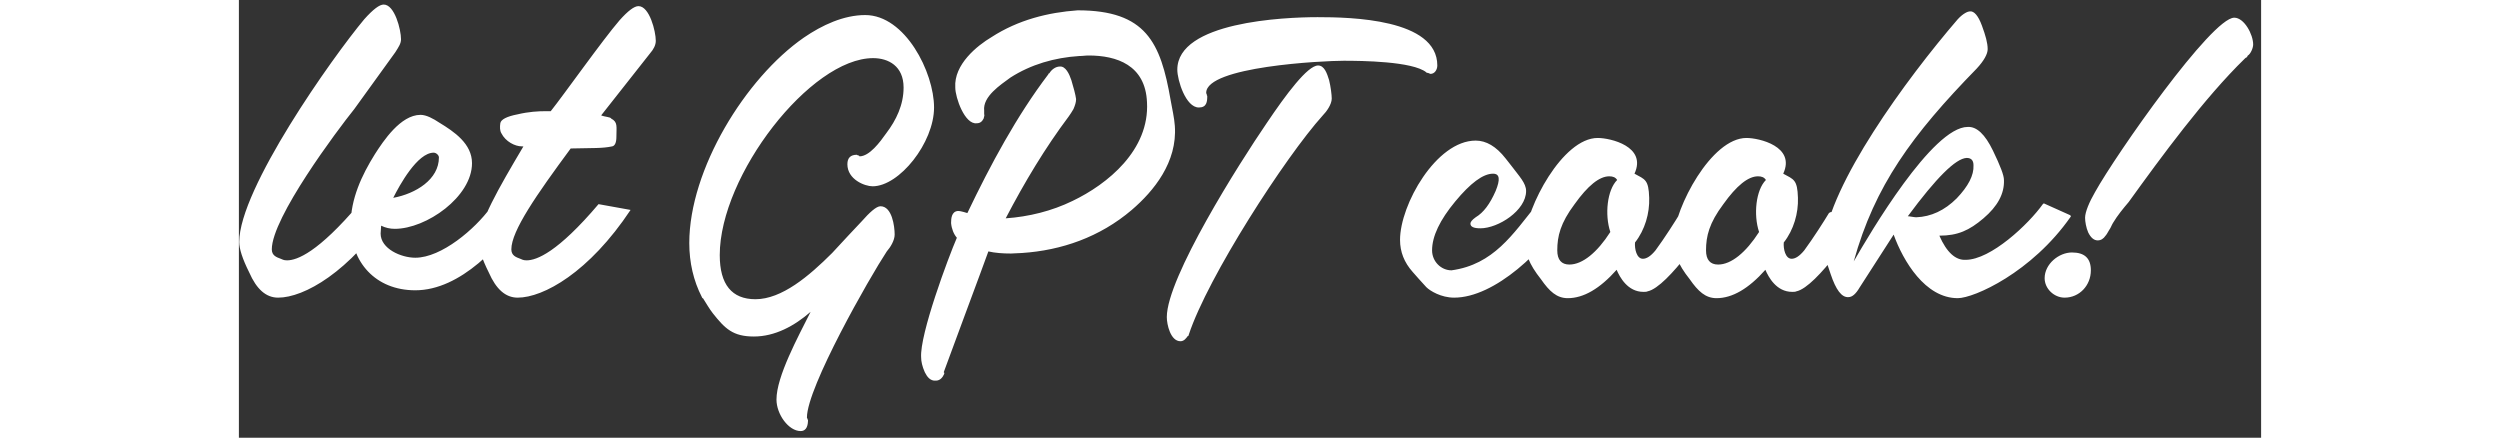 <svg width="297" height="52" viewBox="0 0 231 50" fill="none" xmlns="http://www.w3.org/2000/svg">
<rect x="0" y="0" width="231" height="50" fill="#333333" stroke="none"/>
<path d="M13.72 23.32L17.38 23.98C12.64 31.12 7.42 34 4.48 34C3.1 34 2.02 33.04 1.18 31.12C0.4 29.56 0.04 28.42 0.04 27.64C0.04 21.58 10.66 6.58 14.32 2.2C15.34 1.06 16.06 0.52 16.54 0.52C17.8 0.52 18.52 3.4 18.52 4.48C18.52 4.96 18.28 5.32 17.86 5.98L13.18 12.46C11.2 14.92 3.76 24.88 3.76 28.48C3.76 29.2 4.3 29.38 4.78 29.56C4.96 29.62 5.08 29.74 5.5 29.74C6.64 29.74 9.04 28.84 13.72 23.32ZM29.09 23.38L32.09 23.5C32.39 23.5 32.81 23.74 32.63 23.98C30.05 28 25.31 33.16 20.15 33.16C15.59 33.16 12.77 29.92 12.77 25.66C12.77 22.72 14.03 20.02 15.53 17.62C16.49 16.12 18.47 13.12 20.75 13.12C21.41 13.12 22.19 13.54 22.91 14.02C24.59 15.04 26.63 16.42 26.63 18.64C26.63 22.48 21.41 26.14 17.81 26.14C17.27 26.14 16.73 26.02 16.25 25.78C16.25 26.08 16.19 26.38 16.19 26.68C16.19 28.42 18.53 29.44 20.15 29.44C23.15 29.44 26.99 26.14 28.73 23.74C28.79 23.68 28.85 23.56 28.91 23.5C28.97 23.44 29.03 23.38 29.09 23.38ZM22.85 17.98C22.85 17.74 22.55 17.44 22.25 17.44C20.39 17.44 18.35 21.16 17.63 22.6C20.21 22.12 22.85 20.5 22.85 17.98ZM41.083 23.32L44.743 23.98C40.003 31.12 34.783 34 31.843 34C30.463 34 29.383 33.04 28.543 31.12C27.763 29.56 27.403 28.42 27.403 27.64C27.403 25.42 29.623 21.58 32.503 16.72H32.323C31.543 16.72 30.463 16.18 29.983 15.22C29.803 14.92 29.803 14.5 29.863 14.08C29.923 13.66 30.583 13.3 31.843 13.06C33.103 12.76 34.183 12.7 35.083 12.7H35.623C37.063 10.9 41.563 4.54 43.483 2.32C44.443 1.24 45.163 0.7 45.643 0.7C46.903 0.7 47.623 3.58 47.623 4.66C47.623 5.14 47.383 5.62 46.963 6.1L41.383 13.18C41.803 13.36 42.463 13.36 42.523 13.54C43.303 13.96 43.123 14.44 43.123 15.64C43.123 16.3 42.943 16.66 42.643 16.72C41.503 16.96 40.483 16.9 37.903 16.96C34.003 22.24 31.123 26.38 31.123 28.48C31.123 29.2 31.663 29.38 32.143 29.56C32.323 29.62 32.443 29.74 32.863 29.74C34.003 29.74 36.403 28.84 41.083 23.32ZM70.889 17.86C72.029 17.86 73.229 16.24 73.949 15.22C75.089 13.72 75.929 11.98 75.929 10C75.929 7.54 74.189 6.64 72.449 6.64C65.309 6.64 54.929 20.02 54.929 29.14C54.929 32.5 56.309 34.18 59.009 34.18C62.009 34.18 65.129 31.54 67.769 28.9C69.029 27.52 70.229 26.26 71.129 25.3C72.029 24.28 72.809 23.56 73.289 23.56C74.609 23.56 74.909 25.84 74.909 26.8C74.909 27.46 74.429 28.24 74.009 28.72C72.029 31.72 64.889 44.26 64.889 47.68C64.889 47.74 64.889 47.8 64.949 47.8C64.949 47.86 64.949 47.92 65.009 47.98C65.009 48.52 64.889 49.24 64.169 49.24C62.789 49.24 61.409 47.32 61.409 45.64C61.409 43 63.869 38.5 65.309 35.62C63.449 37.24 61.229 38.44 58.829 38.44C56.429 38.44 55.529 37.54 54.149 35.8C53.729 35.26 53.429 34.72 53.009 34.06H52.949L52.889 33.94C51.929 32.08 51.449 29.98 51.449 27.76C51.449 19.36 57.869 8.92 64.529 4.3C66.629 2.86 69.089 1.72 71.549 1.72C76.109 1.72 79.409 8.26 79.409 12.28C79.409 16.3 75.449 21.28 72.389 21.28C71.489 21.28 69.509 20.5 69.509 18.76C69.509 18.04 69.869 17.68 70.589 17.68C70.649 17.74 70.709 17.74 70.709 17.74H70.769L70.829 17.8C70.889 17.8 70.889 17.8 70.889 17.86ZM87.594 24.94C90.234 24.76 92.874 24.1 95.214 22.96C99.234 21.04 104.034 17.14 103.734 11.68C103.554 7.42 100.254 6.34 97.074 6.34C96.654 6.34 96.414 6.4 95.994 6.4C93.174 6.58 90.474 7.36 88.134 8.86C86.994 9.7 84.954 11.02 85.134 12.64V13.06C85.194 13.12 85.134 13.3 85.074 13.54C84.894 13.9 84.654 14.08 84.294 14.08C82.914 14.26 81.834 11.14 81.834 10C81.654 7.36 84.354 5.2 85.974 4.24C89.034 2.26 92.454 1.42 95.814 1.18C103.614 1.18 105.294 4.84 106.434 11.44C106.614 12.46 106.854 13.48 106.914 14.38C107.214 18.52 104.514 21.82 101.994 23.98C98.334 27.1 93.954 28.6 89.454 28.9C89.034 28.9 88.614 28.96 88.194 28.96C87.294 28.96 86.394 28.9 85.614 28.72C85.374 29.44 80.514 42.46 80.514 42.52L80.574 42.58V42.7C80.394 43.12 80.094 43.48 79.614 43.48C78.954 43.54 78.594 43 78.354 42.52C78.054 41.86 77.934 41.26 77.934 40.84C77.754 38.2 81.054 29.38 82.014 27.16C81.654 26.74 81.414 26.14 81.354 25.48C81.354 24.94 81.414 24.16 82.134 24.1C82.554 24.1 83.154 24.34 83.214 24.34C85.854 18.82 88.854 13.24 92.454 8.5L92.514 8.38H92.574C92.814 7.96 93.294 7.6 93.774 7.6C94.434 7.54 94.854 8.44 95.094 9.16C95.334 9.94 95.574 10.84 95.634 11.32C95.634 11.68 95.514 12.04 95.334 12.46C95.154 12.76 94.974 13.06 94.794 13.3C92.094 16.9 89.754 20.8 87.594 24.94ZM135.817 8.32H135.697L135.637 8.26C134.077 7 128.197 6.94 126.217 6.94C123.817 6.94 110.497 7.6 110.497 10.6C110.497 10.66 110.497 10.72 110.557 10.72C110.557 10.78 110.557 10.78 110.557 10.78C110.557 10.84 110.557 10.9 110.617 10.96C110.617 11.62 110.557 12.28 109.657 12.28C108.157 12.28 107.197 9.16 107.197 7.96C107.197 2.5 119.377 1.96 123.217 1.96C126.937 1.96 136.897 2.14 136.897 7.48C136.897 7.96 136.597 8.44 136.117 8.44C136.057 8.44 135.997 8.38 135.817 8.32ZM108.457 38.38H108.397C108.217 38.62 107.977 38.98 107.557 38.98C106.417 38.98 105.997 37.06 105.997 36.22C105.997 31.72 114.277 18.64 117.397 14.08C119.617 10.78 122.077 7.48 123.277 7.48C123.997 7.48 124.297 8.38 124.537 9.16C124.717 9.88 124.837 10.84 124.837 11.26C124.837 11.92 124.237 12.76 123.817 13.18C119.497 17.98 110.677 31.66 108.517 38.2L108.457 38.38ZM134.079 31.06C133.119 29.98 132.639 28.78 132.639 27.4C132.639 23.38 136.779 16.06 141.279 16.06C142.479 16.06 143.619 16.72 144.699 18.1L145.359 18.94C146.259 20.14 147.039 20.92 147.039 21.82C147.039 24.04 143.859 26.08 141.819 26.08C141.039 26.08 140.679 25.9 140.679 25.54C140.679 25.36 140.859 25.12 141.279 24.82C142.179 24.28 142.899 23.32 143.559 21.82C144.099 20.5 144.039 19.84 143.259 19.84C142.119 19.84 140.679 20.92 138.939 23.02C137.199 25.12 136.299 26.98 136.299 28.6C136.299 29.86 137.319 30.88 138.519 30.88C143.319 30.22 145.539 26.74 148.239 23.38L151.899 23.98C149.139 28.66 143.439 34 138.819 34C137.319 34 136.059 33.22 135.639 32.8C135.339 32.5 134.079 31.06 134.079 31.06ZM146.88 27.22C147.06 23.68 151.2 15.76 155.22 15.76C156.66 15.76 160.86 16.72 159.42 19.84C160.62 20.5 161.04 20.5 161.1 22.6C161.16 24.34 160.62 26.26 159.48 27.7C159.42 28.42 159.66 29.56 160.38 29.56C160.8 29.56 161.28 29.26 161.82 28.6C162.84 27.22 164.1 25.24 164.64 24.34C164.7 24.28 164.82 24.22 164.94 24.22H168.66C168.84 24.22 168.84 24.28 168.72 24.4C168.06 25.54 163.26 32.8 160.92 33.28C160.8 33.34 160.62 33.34 160.44 33.34C158.64 33.34 157.74 31.66 157.38 30.82C155.46 32.98 153.6 34.06 151.8 34.06C150.54 34.06 149.7 33.28 148.74 31.9C147.36 30.16 146.88 28.9 146.88 27.22ZM152.58 23.32C150.96 25.48 150.6 26.98 150.6 28.6C150.6 29.68 151.08 30.22 151.98 30.22C153.48 30.22 155.16 28.84 156.66 26.5C156 24.52 156.3 21.7 157.44 20.56C157.26 20.26 156.96 20.14 156.54 20.14C155.4 20.14 154.08 21.22 152.58 23.32ZM163.872 27.22C164.052 23.68 168.192 15.76 172.212 15.76C173.652 15.76 177.852 16.72 176.412 19.84C177.612 20.5 178.032 20.5 178.092 22.6C178.152 24.34 177.612 26.26 176.472 27.7C176.412 28.42 176.652 29.56 177.372 29.56C177.792 29.56 178.272 29.26 178.812 28.6C179.832 27.22 181.092 25.24 181.632 24.34C181.692 24.28 181.812 24.22 181.932 24.22H185.652C185.832 24.22 185.832 24.28 185.712 24.4C185.052 25.54 180.252 32.8 177.912 33.28C177.792 33.34 177.612 33.34 177.432 33.34C175.632 33.34 174.732 31.66 174.372 30.82C172.452 32.98 170.592 34.06 168.792 34.06C167.532 34.06 166.692 33.28 165.732 31.9C164.352 30.16 163.872 28.9 163.872 27.22ZM169.572 23.32C167.952 25.48 167.592 26.98 167.592 28.6C167.592 29.68 168.072 30.22 168.972 30.22C170.472 30.22 172.152 28.84 173.652 26.5C172.992 24.52 173.292 21.7 174.432 20.56C174.252 20.26 173.952 20.14 173.532 20.14C172.392 20.14 171.072 21.22 169.572 23.32ZM206.245 23.26L209.185 24.58C209.245 24.64 209.305 24.7 209.245 24.76C204.805 31.12 198.205 34.06 196.345 34.06C192.625 34.06 190.105 29.8 189.025 26.8L185.125 32.86C184.705 33.58 184.285 33.94 183.865 33.94C183.085 34 182.425 33.1 181.825 31.3C181.345 29.92 180.985 28.78 181.045 27.82C181.705 21.04 190.405 9.1 196.345 2.2C197.005 1.48 197.545 1.3 197.725 1.3C198.205 1.24 198.685 1.78 199.105 2.92C199.525 4.06 199.765 4.9 199.765 5.62C199.765 6.16 199.345 6.94 198.505 7.84C191.125 15.4 186.865 21.22 184.465 29.86C186.325 26.62 193.465 14.5 197.485 14.5C198.505 14.44 199.465 15.34 200.365 17.2C201.205 18.94 201.625 20.02 201.625 20.56C201.685 22.12 200.905 23.56 199.285 24.94C197.665 26.32 196.345 26.92 194.245 26.92C195.085 28.84 196.105 29.74 197.245 29.68C200.125 29.68 204.445 25.6 206.065 23.32C206.125 23.26 206.185 23.2 206.245 23.26ZM197.365 18.04C196.105 18.1 193.885 20.32 190.645 24.7C190.825 24.7 191.365 24.82 191.605 24.82C193.285 24.76 194.845 24.04 196.225 22.66C197.545 21.28 198.205 20.02 198.145 18.88C198.145 18.34 197.905 18.04 197.365 18.04ZM229.312 6.58C229.252 6.58 229.192 6.64 229.132 6.7C224.512 11.2 219.592 17.92 215.872 23.08C215.212 23.86 214.612 24.58 214.072 25.48C213.892 25.78 213.832 26.02 213.652 26.26C213.472 26.56 213.352 26.8 213.232 26.92C212.992 27.28 212.692 27.46 212.332 27.46C211.912 27.46 211.552 27.16 211.252 26.56C211.012 26.02 210.892 25.3 210.892 24.88C210.892 24.22 211.372 23.08 212.032 21.94C214.432 17.62 225.352 2.02 227.932 2.02C229.072 2.02 230.092 3.94 230.092 5.08C230.092 5.5 229.792 6.16 229.492 6.34L229.432 6.4V6.46C229.432 6.46 229.372 6.52 229.312 6.58ZM206.272 31.78C206.272 30.16 207.892 28.84 209.392 28.84C210.832 28.84 211.552 29.5 211.552 30.88C211.552 32.62 210.232 34 208.552 34C207.352 34 206.272 32.98 206.272 31.78Z" fill="white"/>
</svg>
